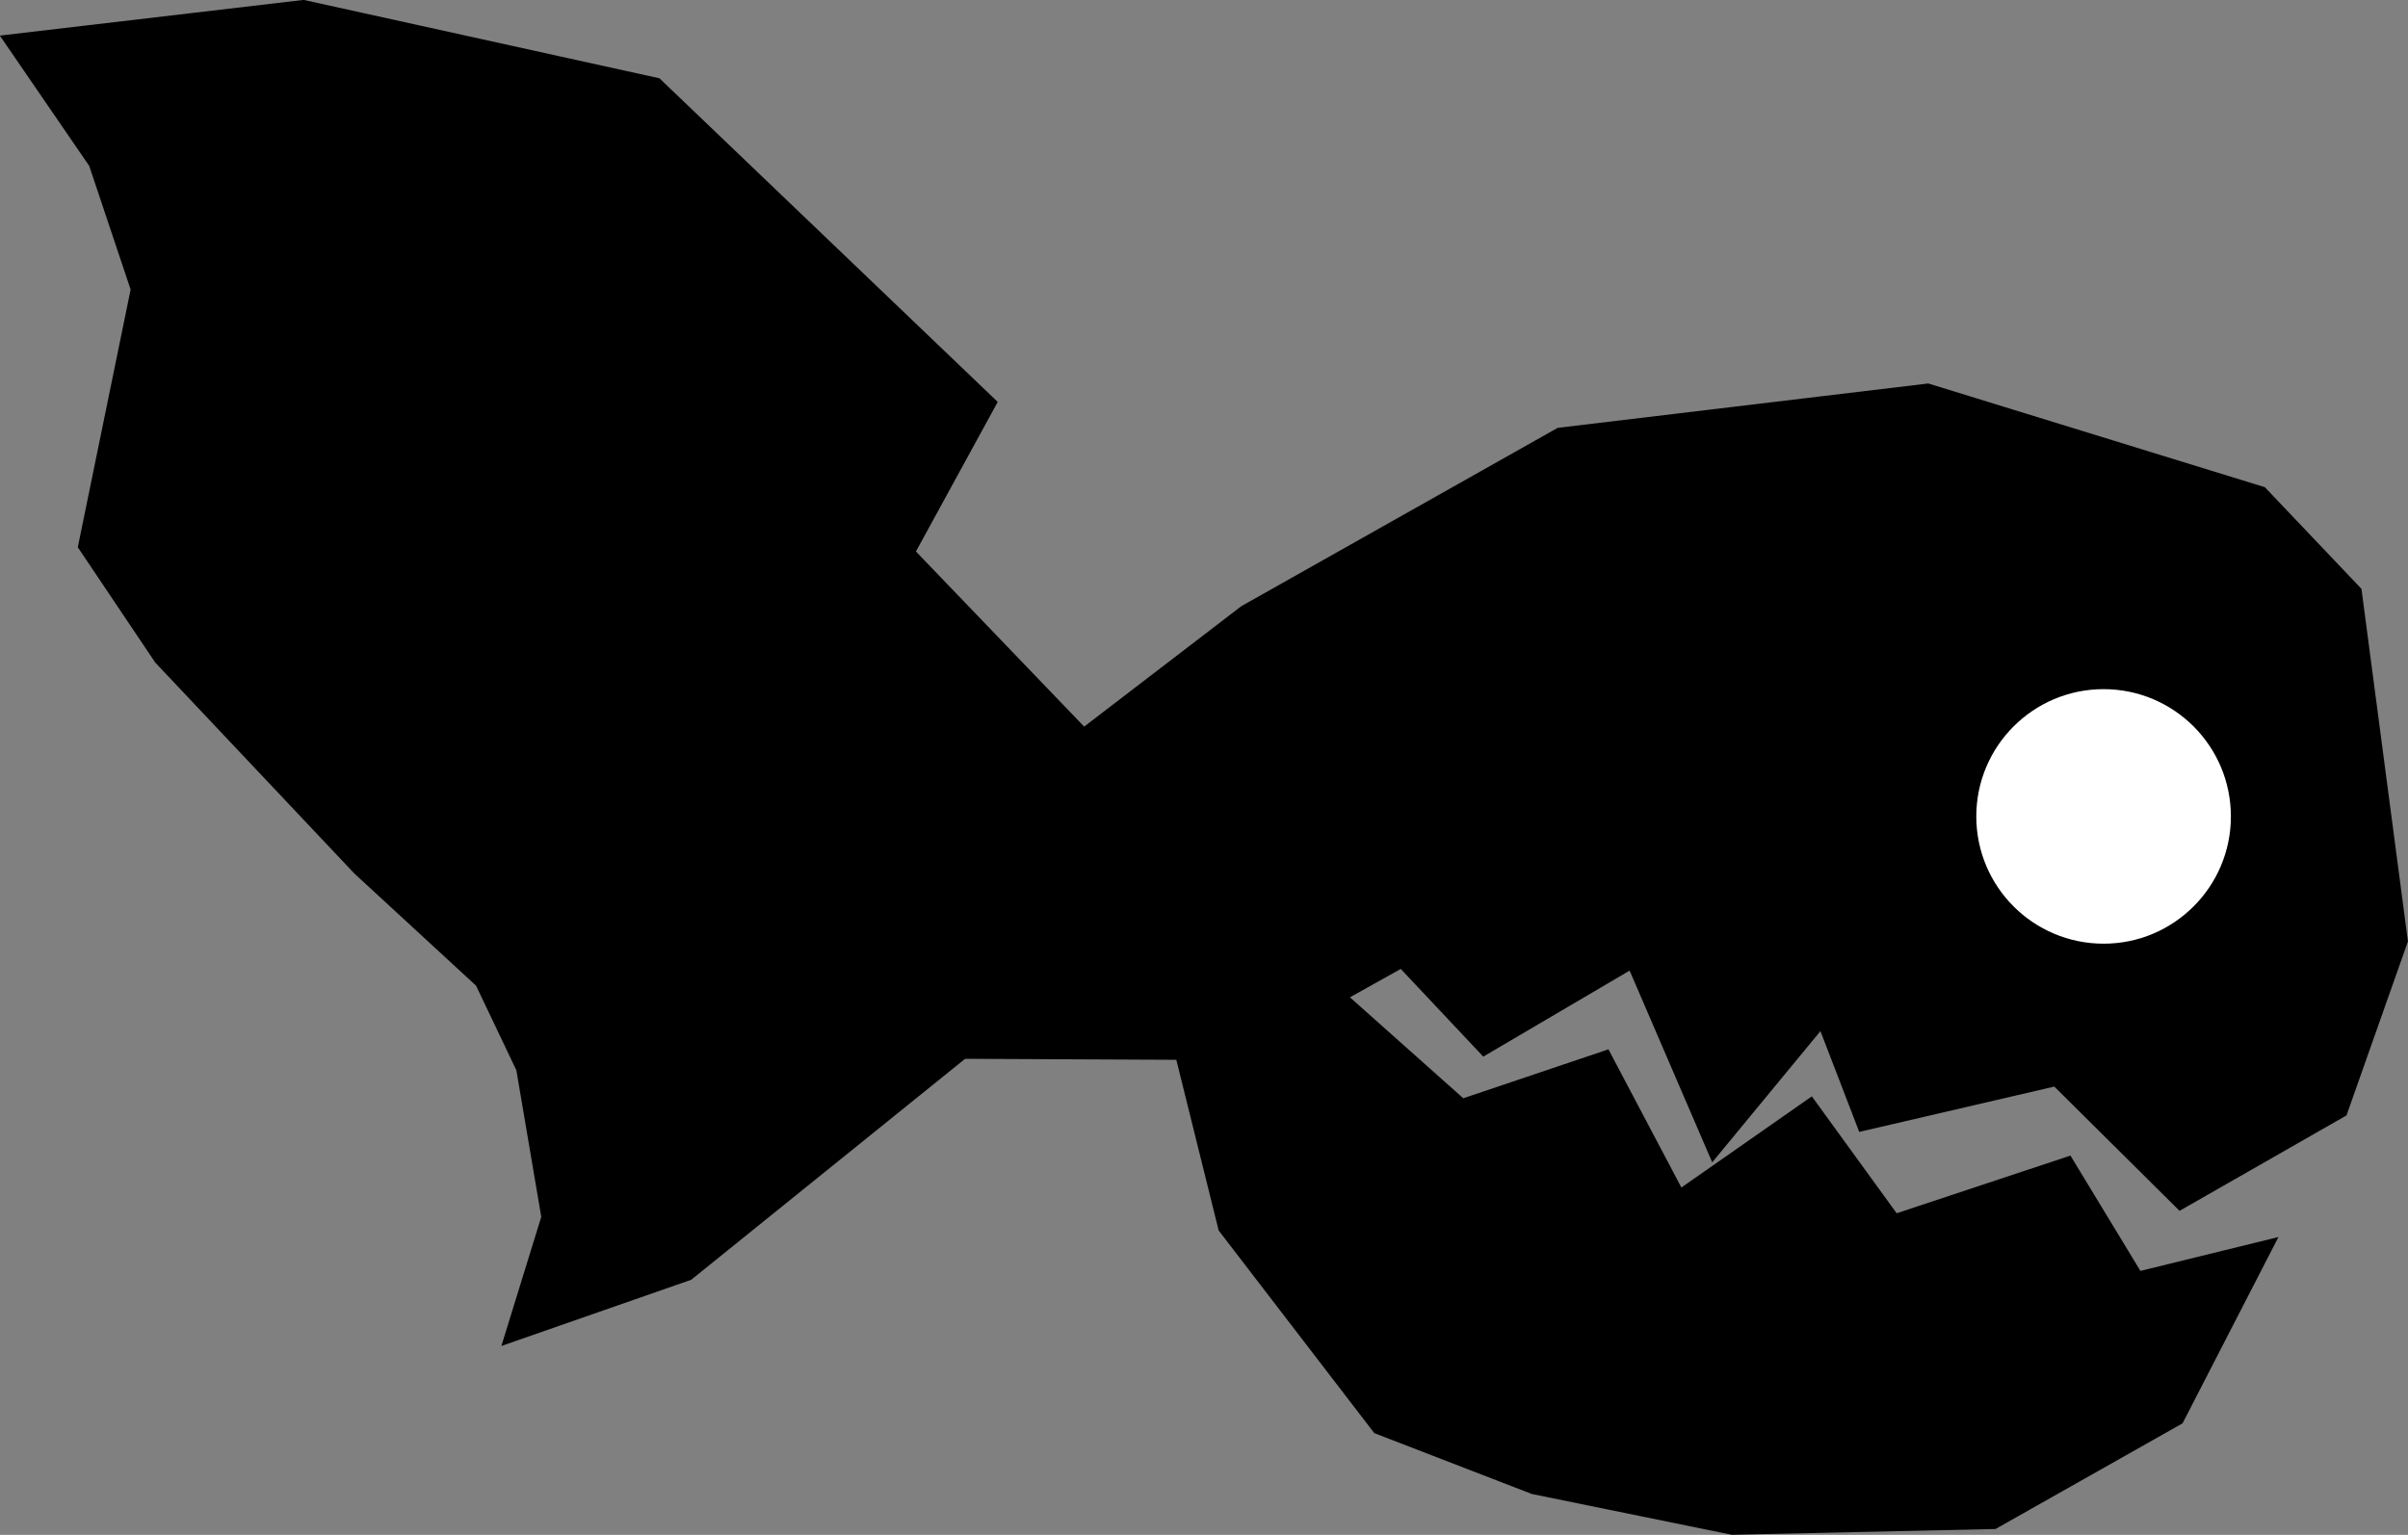 <svg version="1.1" xmlns="http://www.w3.org/2000/svg" xmlns:xlink="http://www.w3.org/1999/xlink" width="47.423" height="30.234" viewBox="0,0,47.423,30.234"><rect x="0" y="0" width="47.423" height="30.234" fill="#808080" stroke="none"/><g transform="translate(-213.78,-160.389)"><g data-paper-data="{&quot;isPaintingLayer&quot;:true}" fill-rule="nonzero" stroke-linejoin="miter" stroke-miterlimit="10" stroke-dasharray="" stroke-dashoffset="0" style="mix-blend-mode: normal"><path d="M259.787,182.19l-3.042,1.739l-2.429,-2.411l-3.765,0.875l-0.84,-2.182l-2.143,2.599l-1.577,-3.661l-2.954,1.737l-1.622,-1.724l-1.478,0.825l2.603,2.319l2.795,-0.942l1.469,2.784l2.6,-1.817l1.634,2.252l3.407,-1.131l1.37,2.258l2.363,-0.58l-1.603,3.115l-3.564,2.014l-5.102,0.112l-3.89,-0.794l-3.018,-1.166l-2.99,-3.894l-0.869,-3.501l-4.443,-0.021l-5.429,4.381l-3.231,1.127l0.657,-2.127l-0.506,-2.981l-0.83,-1.742l-2.425,-2.235l-3.901,-4.134l-1.456,-2.168l1.033,-5.039l-0.848,-2.533l-1.546,-2.254l5.53,-0.65l6.898,1.52l6.473,6.194l-1.607,2.939l3.595,3.743l3.258,-2.497l6.172,-3.48l7.197,-0.862l6.514,2.008l1.802,1.896l0.897,6.805z" data-paper-data="{&quot;index&quot;:null}" fill="#000000" stroke="#000000" stroke-width="0.5" stroke-linecap="round"/><path d="M255.208,178.978c-1.385,0 -2.507,-1.123 -2.507,-2.507c0,-1.385 1.123,-2.507 2.507,-2.507c1.385,0 2.507,1.123 2.507,2.507c0,1.385 -1.123,2.507 -2.507,2.507z" data-paper-data="{&quot;index&quot;:null}" fill="#ffffff" stroke="#080807" stroke-width="0" stroke-linecap="butt"/></g></g></svg>
